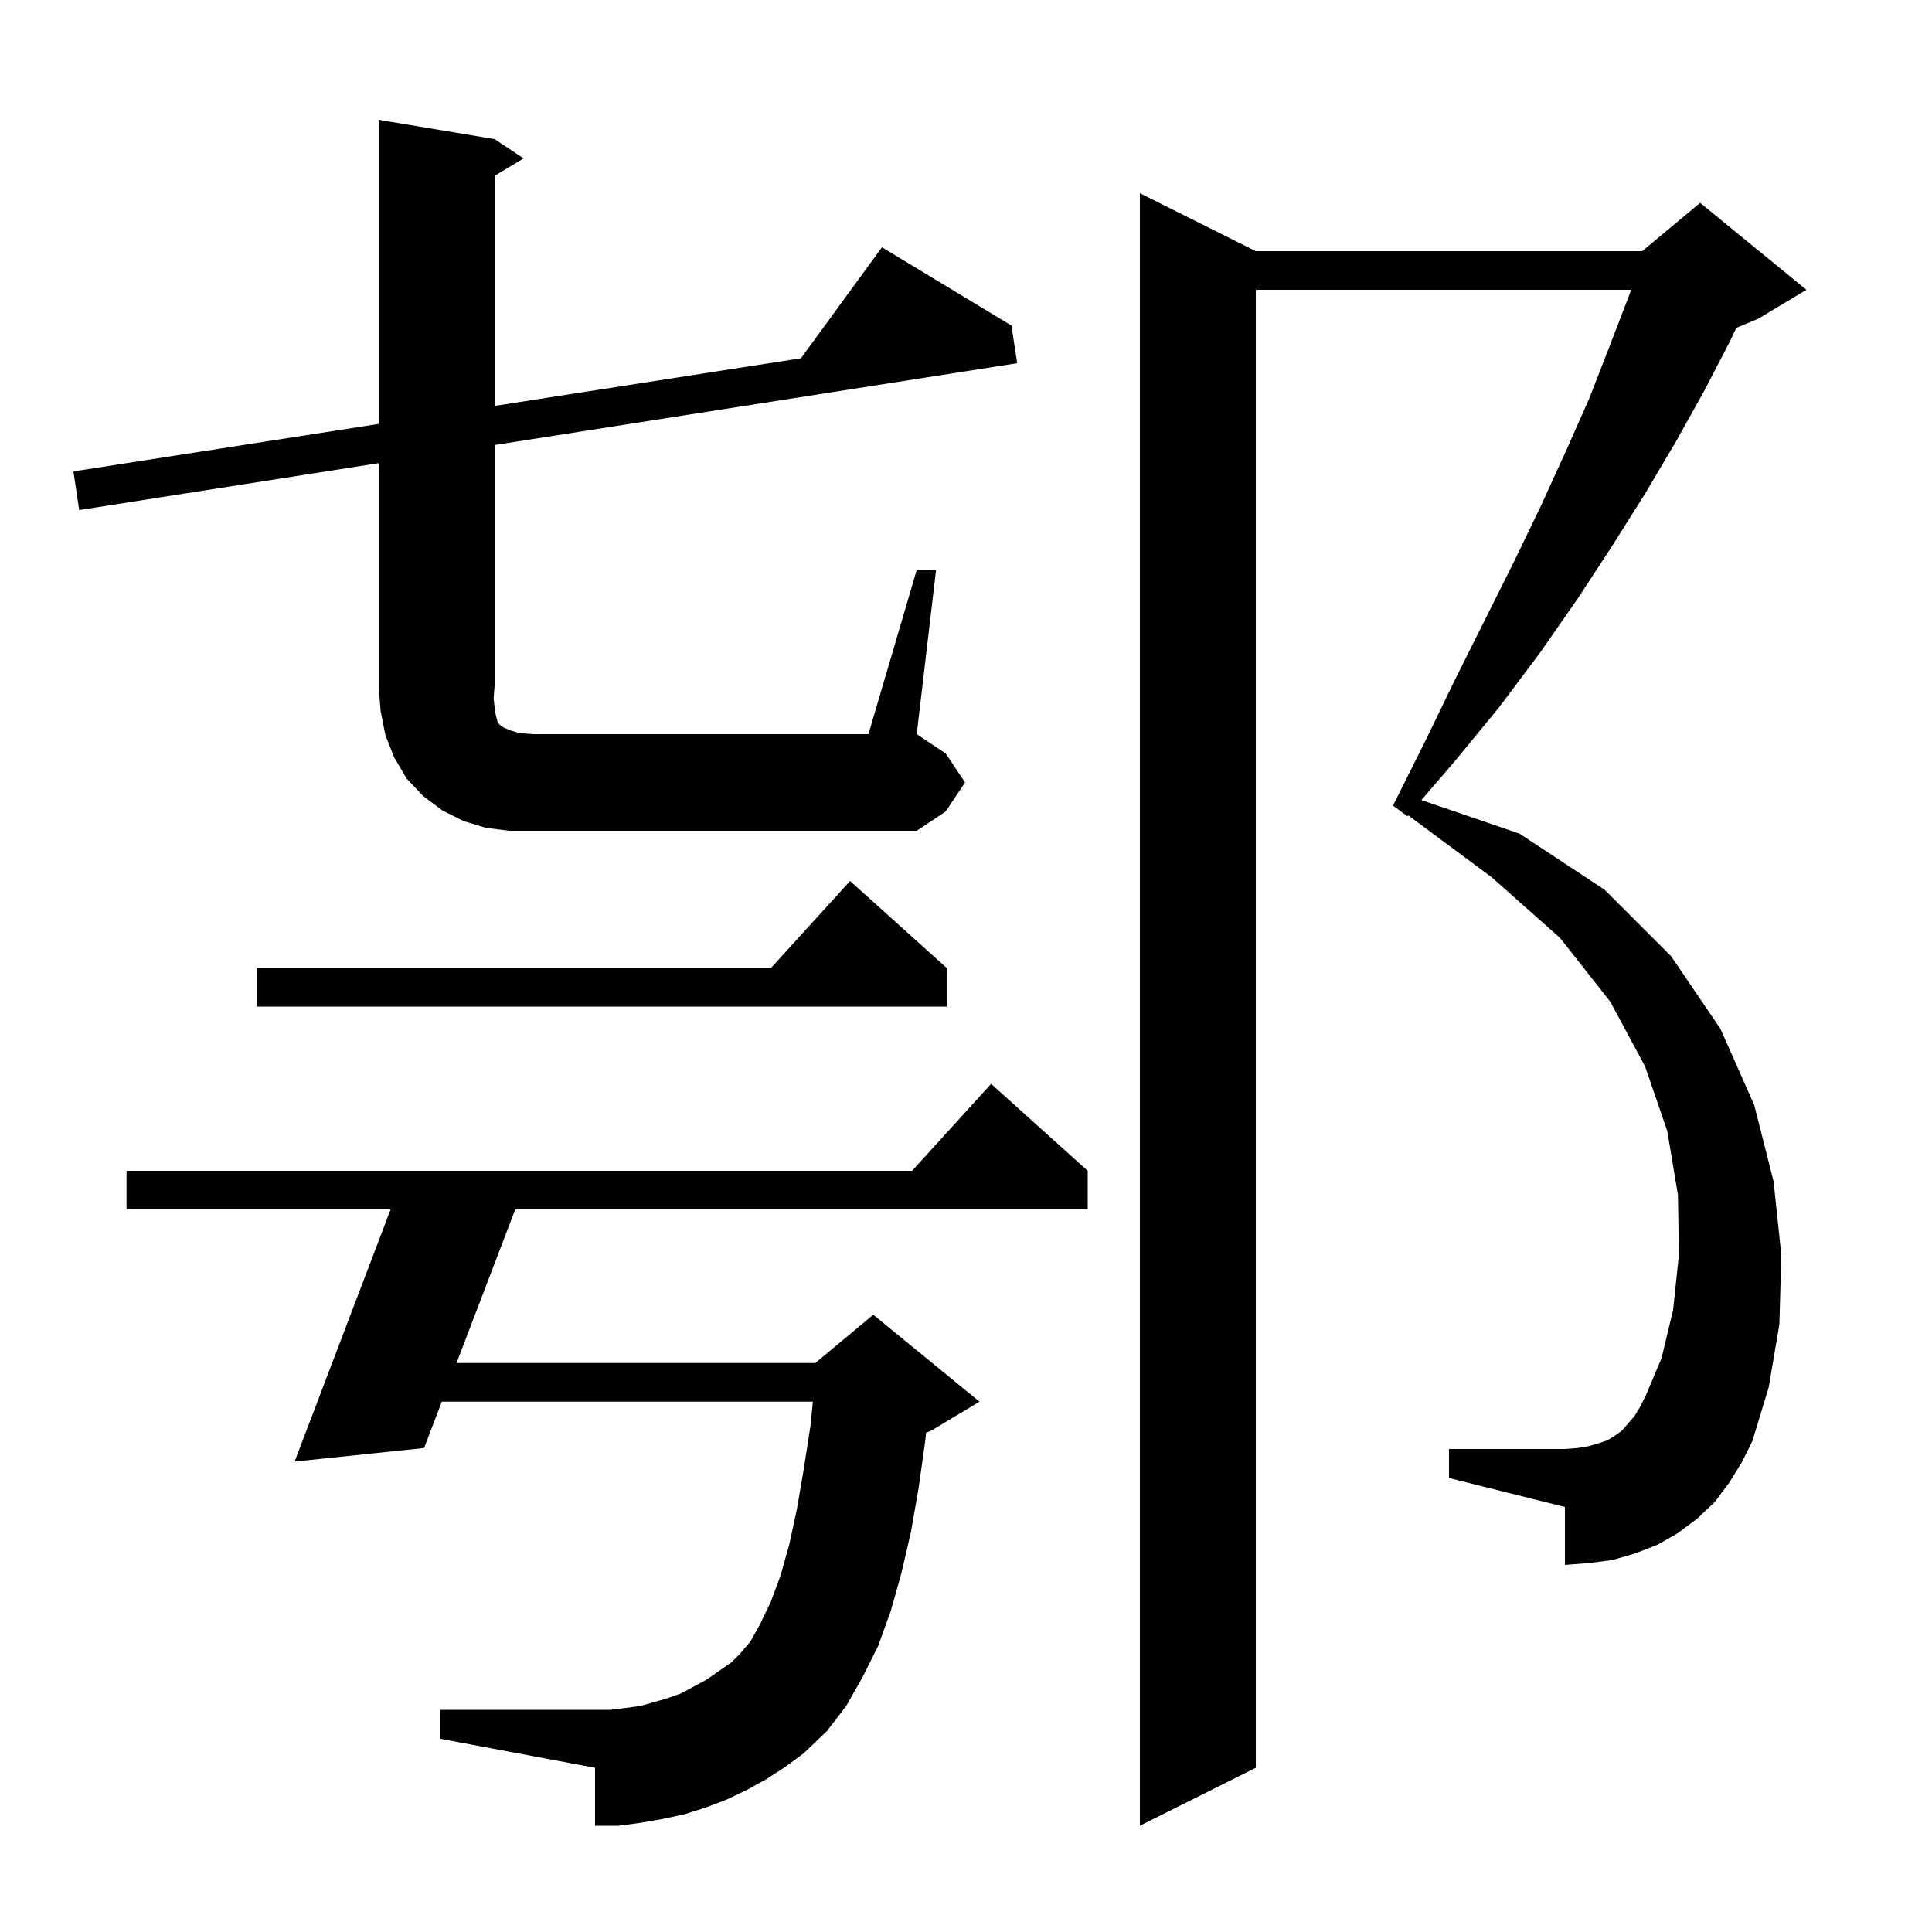 <svg xmlns="http://www.w3.org/2000/svg" xmlns:xlink="http://www.w3.org/1999/xlink" version="1.1" baseProfile="full" viewBox="0 0 200 200" width="200" height="200">
<g fill="black">
<path d="M 179.0 153.5 L 177.5 155.5 L 175.7 157.2 L 173.7 158.7 L 171.6 159.9 L 169.3 160.8 L 166.9 161.5 L 164.5 161.8 L 162.0 162.0 L 162.0 156.0 L 150.0 153.0 L 150.0 150.0 L 162.0 150.0 L 163.3 149.9 L 164.5 149.7 L 165.5 149.4 L 166.4 149.1 L 167.2 148.6 L 167.9 148.1 L 168.5 147.4 L 169.2 146.6 L 169.8 145.6 L 170.4 144.4 L 172.0 140.6 L 173.2 135.6 L 173.8 129.9 L 173.7 123.7 L 172.6 117.1 L 170.3 110.4 L 166.7 103.7 L 161.5 97.1 L 154.4 90.8 L 145.78 84.407 L 145.7 84.5 L 144.2 83.4 L 147.5 76.8 L 150.6 70.4 L 156.7 58.2 L 159.5 52.4 L 162.1 46.7 L 164.5 41.3 L 166.6 35.9 L 168.6 30.7 L 168.852 30.0 L 130.0 30.0 L 130.0 183.0 L 118.0 189.0 L 118.0 20.0 L 130.0 26.0 L 170.0 26.0 L 176.0 21.0 L 187.0 30.0 L 182.0 33.0 L 179.739 33.942 L 179.1 35.3 L 176.4 40.5 L 173.5 45.7 L 170.3 51.1 L 166.9 56.5 L 163.3 62.0 L 159.4 67.6 L 155.2 73.2 L 150.6 78.8 L 147.142 82.823 L 157.3 86.3 L 166.1 92.1 L 173.0 99.0 L 178.1 106.5 L 181.6 114.4 L 183.6 122.3 L 184.4 129.9 L 184.2 137.1 L 183.1 143.6 L 181.4 149.2 L 180.3 151.4 Z M 79.3 184.2 L 77.3 185.3 L 75.2 186.3 L 73.1 187.1 L 70.9 187.8 L 68.6 188.3 L 66.3 188.7 L 64.0 189.0 L 61.6 189.0 L 61.6 183.0 L 45.6 180.0 L 45.6 177.0 L 63.2 177.0 L 64.8 176.8 L 66.3 176.6 L 69.1 175.8 L 70.5 175.3 L 73.1 173.9 L 75.7 172.1 L 76.6 171.2 L 77.7 169.9 L 78.7 168.1 L 79.8 165.8 L 80.8 163.1 L 81.7 159.9 L 82.5 156.2 L 83.2 152.1 L 83.9 147.6 L 84.15 145.1 L 45.734 145.1 L 43.9 149.9 L 30.5 151.3 L 40.438 125.2 L 13.1 125.2 L 13.1 121.2 L 94.418 121.2 L 102.6 112.2 L 112.6 121.2 L 112.6 125.2 L 53.336 125.2 L 47.262 141.1 L 84.4 141.1 L 90.4 136.1 L 101.4 145.1 L 96.4 148.1 L 95.863 148.324 L 95.8 149.0 L 95.1 154.0 L 94.3 158.6 L 93.3 162.9 L 92.2 166.8 L 90.9 170.4 L 89.3 173.6 L 87.6 176.6 L 85.6 179.2 L 83.2 181.5 L 81.3 182.9 Z M 98.0 100.2 L 98.0 104.2 L 26.6 104.2 L 26.6 100.2 L 79.818 100.2 L 88.0 91.2 Z M 94.9 59.0 L 96.9 59.0 L 94.9 76.0 L 97.9 78.0 L 99.9 81.0 L 97.9 84.0 L 94.9 86.0 L 52.7 86.0 L 50.3 85.7 L 48.0 85.0 L 45.8 83.9 L 43.8 82.4 L 42.1 80.6 L 40.8 78.4 L 39.9 76.1 L 39.4 73.6 L 39.2 71.0 L 39.2 47.947 L 8.2 52.8 L 7.6 48.8 L 39.2 43.886 L 39.2 12.4 L 51.2 14.4 L 54.2 16.4 L 51.2 18.2 L 51.2 42.02 L 82.915 37.088 L 91.3 25.6 L 104.7 33.7 L 105.3 37.6 L 51.2 46.069 L 51.2 71.0 L 51.1 72.3 L 51.2 73.2 L 51.3 73.9 L 51.5 74.7 L 51.7 75.0 L 52.1 75.3 L 52.8 75.6 L 53.8 75.9 L 55.2 76.0 L 89.9 76.0 Z " />
</g>
</svg>
